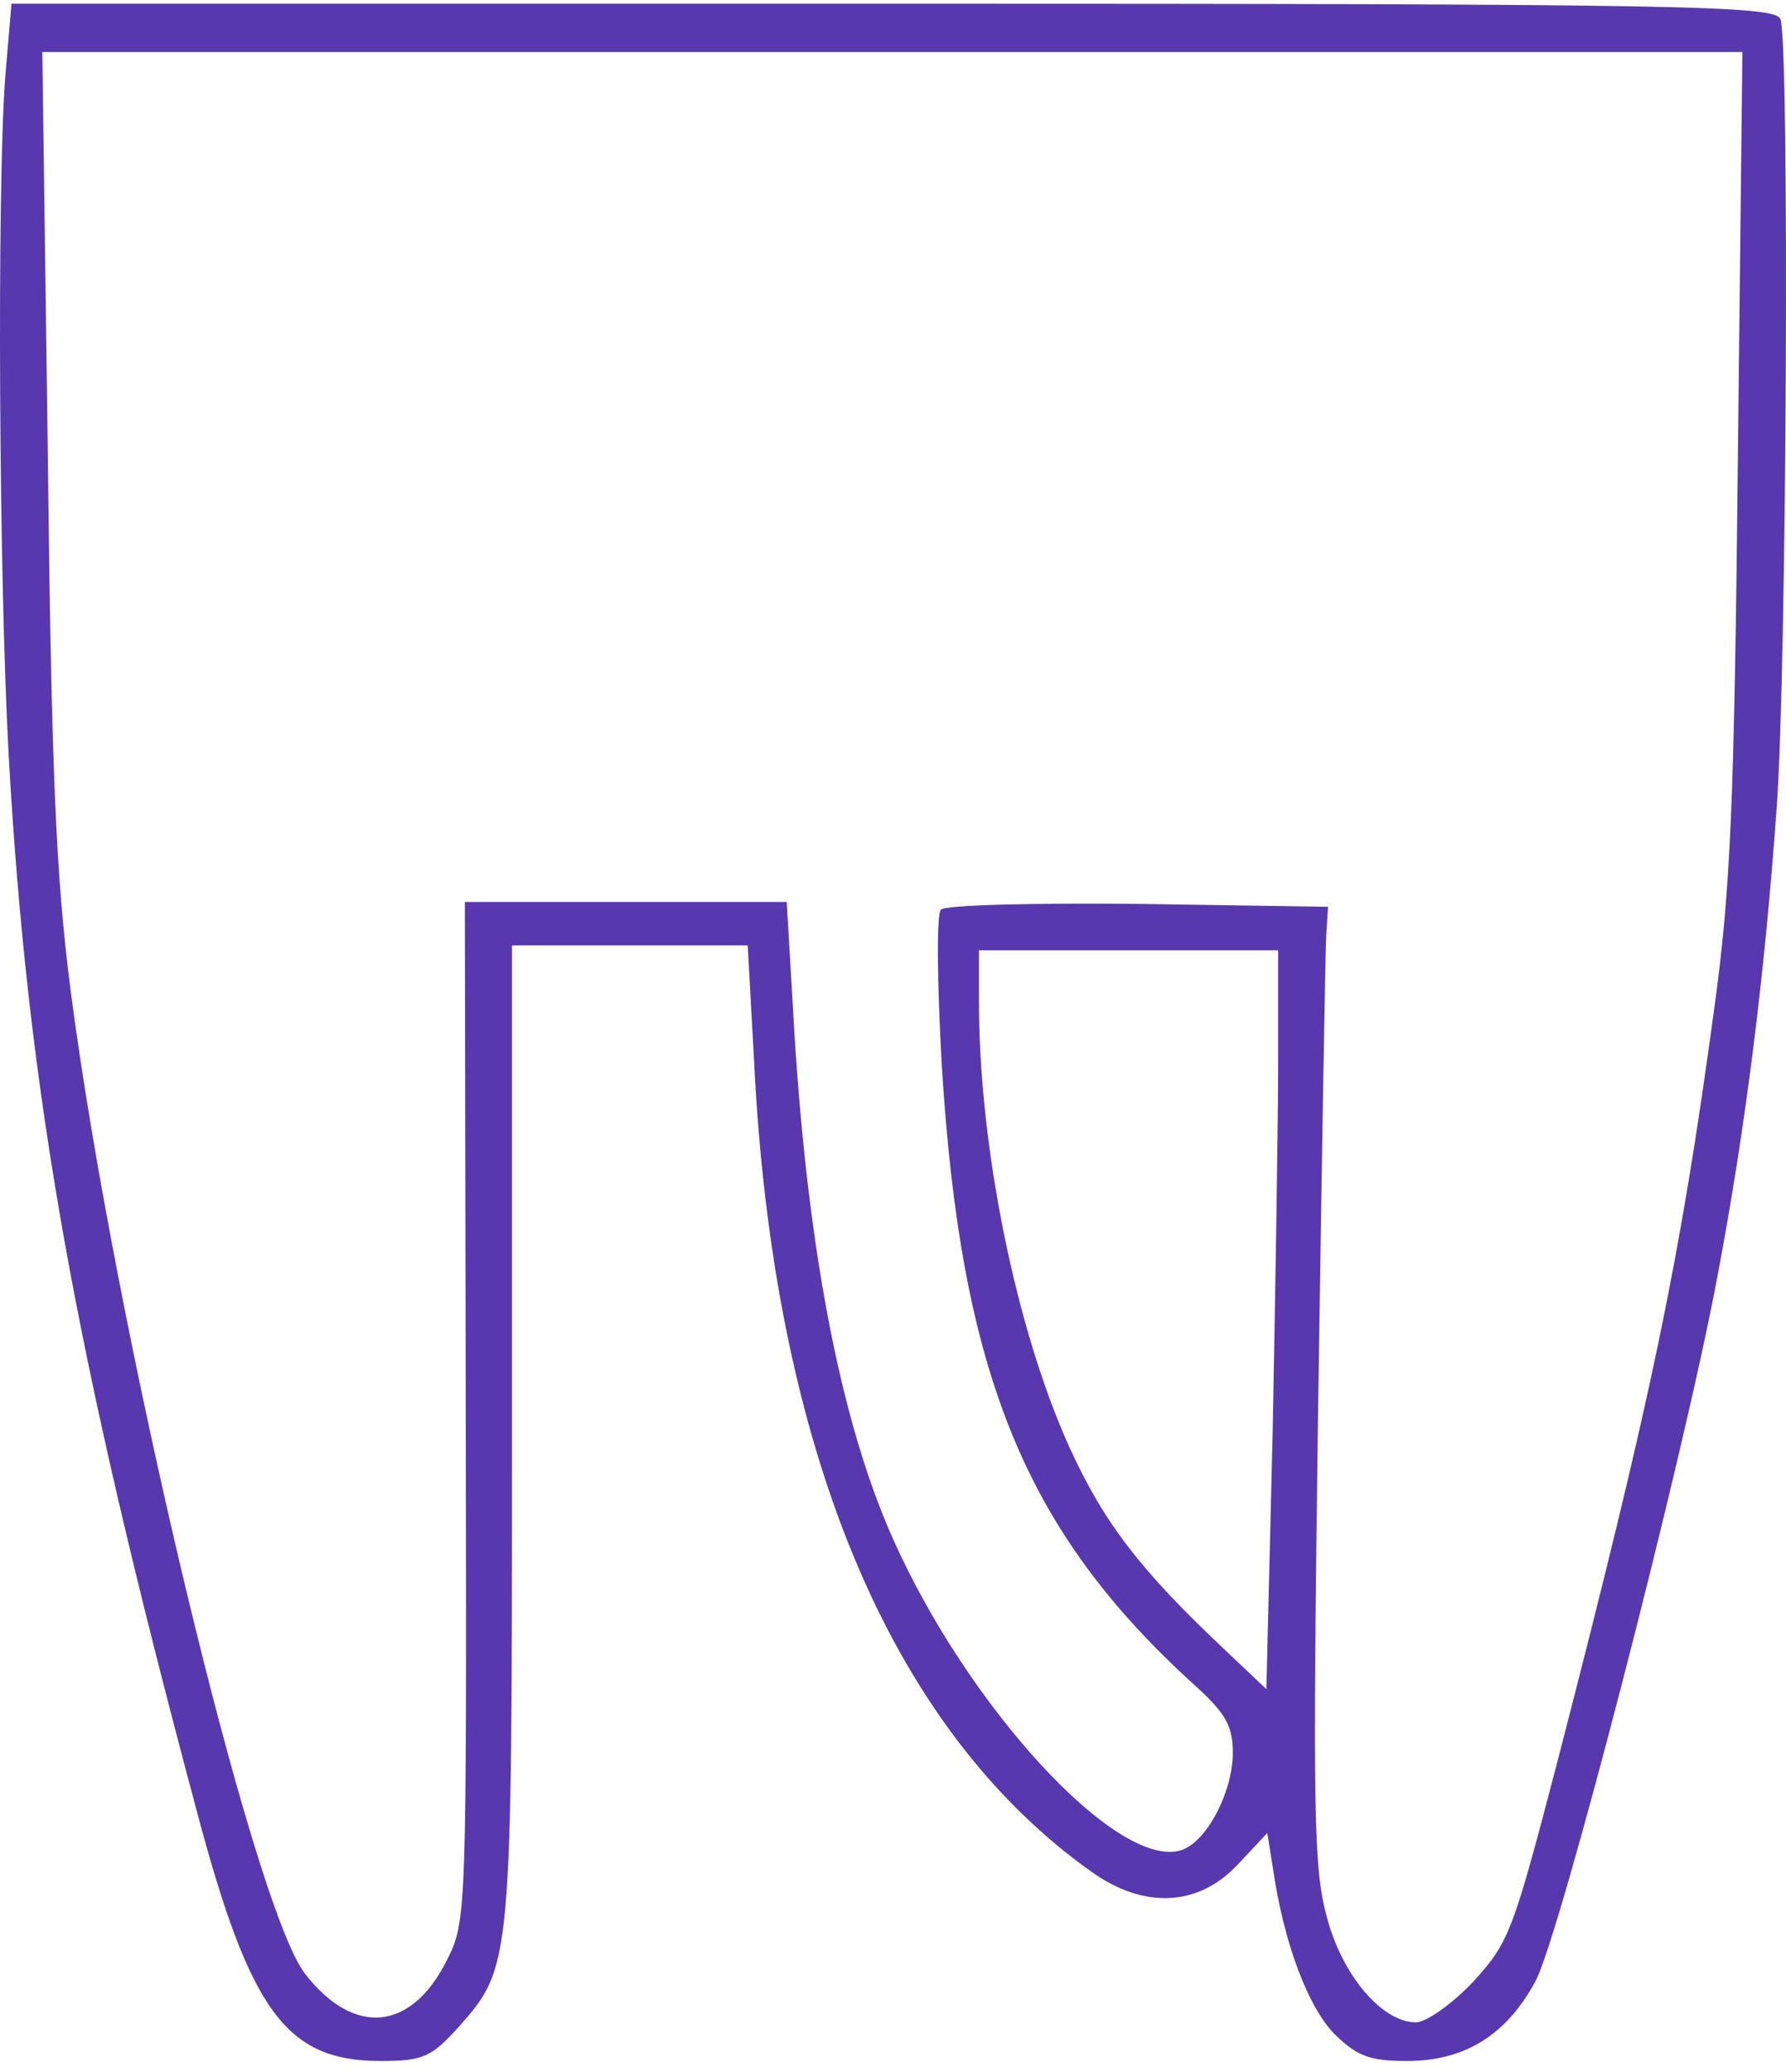 <svg width="100" height="116" viewBox="0 0 100 116" fill="none" xmlns="http://www.w3.org/2000/svg">
<path d="M0.288 4.371C-0.169 10.589 -0.068 32.327 0.491 42.385C1.557 61.202 4.197 75.91 11 101.325C13.995 112.626 16.026 115.384 21.305 115.384C23.692 115.384 24.148 115.168 25.672 113.491C28.667 110.085 28.667 110.139 28.667 80.236V52.929H35.267H41.866L42.222 59.418C43.288 81.101 49.837 96.783 61.107 104.786C64.052 106.894 67.098 106.732 69.281 104.407L70.956 102.623L71.261 104.515C71.87 108.787 73.241 112.356 74.713 113.87C75.982 115.114 76.693 115.384 78.775 115.384C82.024 115.384 84.359 113.924 85.984 110.896C87.354 108.3 94.208 81.858 96.137 71.584C97.762 63.041 98.828 54.389 99.488 45.088C100.046 37.193 100.198 2.478 99.691 1.072C99.386 0.315 94.563 0.207 49.989 0.207H0.643L0.288 4.371ZM97.305 25.73C97.102 45.088 96.899 49.793 95.985 56.444C94.056 70.665 92.482 78.181 87.202 98.621C84.714 108.138 84.511 108.733 82.481 110.95C81.313 112.194 79.841 113.221 79.282 113.221C77.404 113.221 75.17 110.626 74.307 107.381C73.545 104.623 73.495 101.649 73.799 79.155C74.002 65.312 74.205 53.253 74.256 52.388L74.358 50.766L63.747 50.604C57.909 50.55 52.934 50.658 52.68 50.928C52.426 51.199 52.477 55.092 52.731 59.634C53.797 76.883 57.351 85.698 66.895 94.349C68.621 95.918 69.027 96.62 69.027 98.135C69.027 100.352 67.504 103.217 66.083 103.596C62.529 104.623 54.203 95.593 49.989 86.13C46.994 79.425 45.116 69.421 44.405 56.552L44.049 50.495H35.064H26.027L26.078 78.992C26.128 107.381 26.128 107.543 25.012 109.76C23.032 113.708 19.833 114.032 17.092 110.517C14.147 106.786 6.38 74.234 3.943 55.362C3.131 49.035 2.877 43.25 2.674 25.189L2.369 2.911H49.989H97.558L97.305 25.73ZM71.566 59.31C71.566 62.716 71.413 72.017 71.261 80.02L70.906 94.566L68.621 92.403C63.849 87.915 61.818 85.265 59.889 81.047C56.894 74.45 54.812 64.23 54.812 56.065V53.199H63.189H71.566V59.31Z" fill="#5738AF"/>
</svg>
